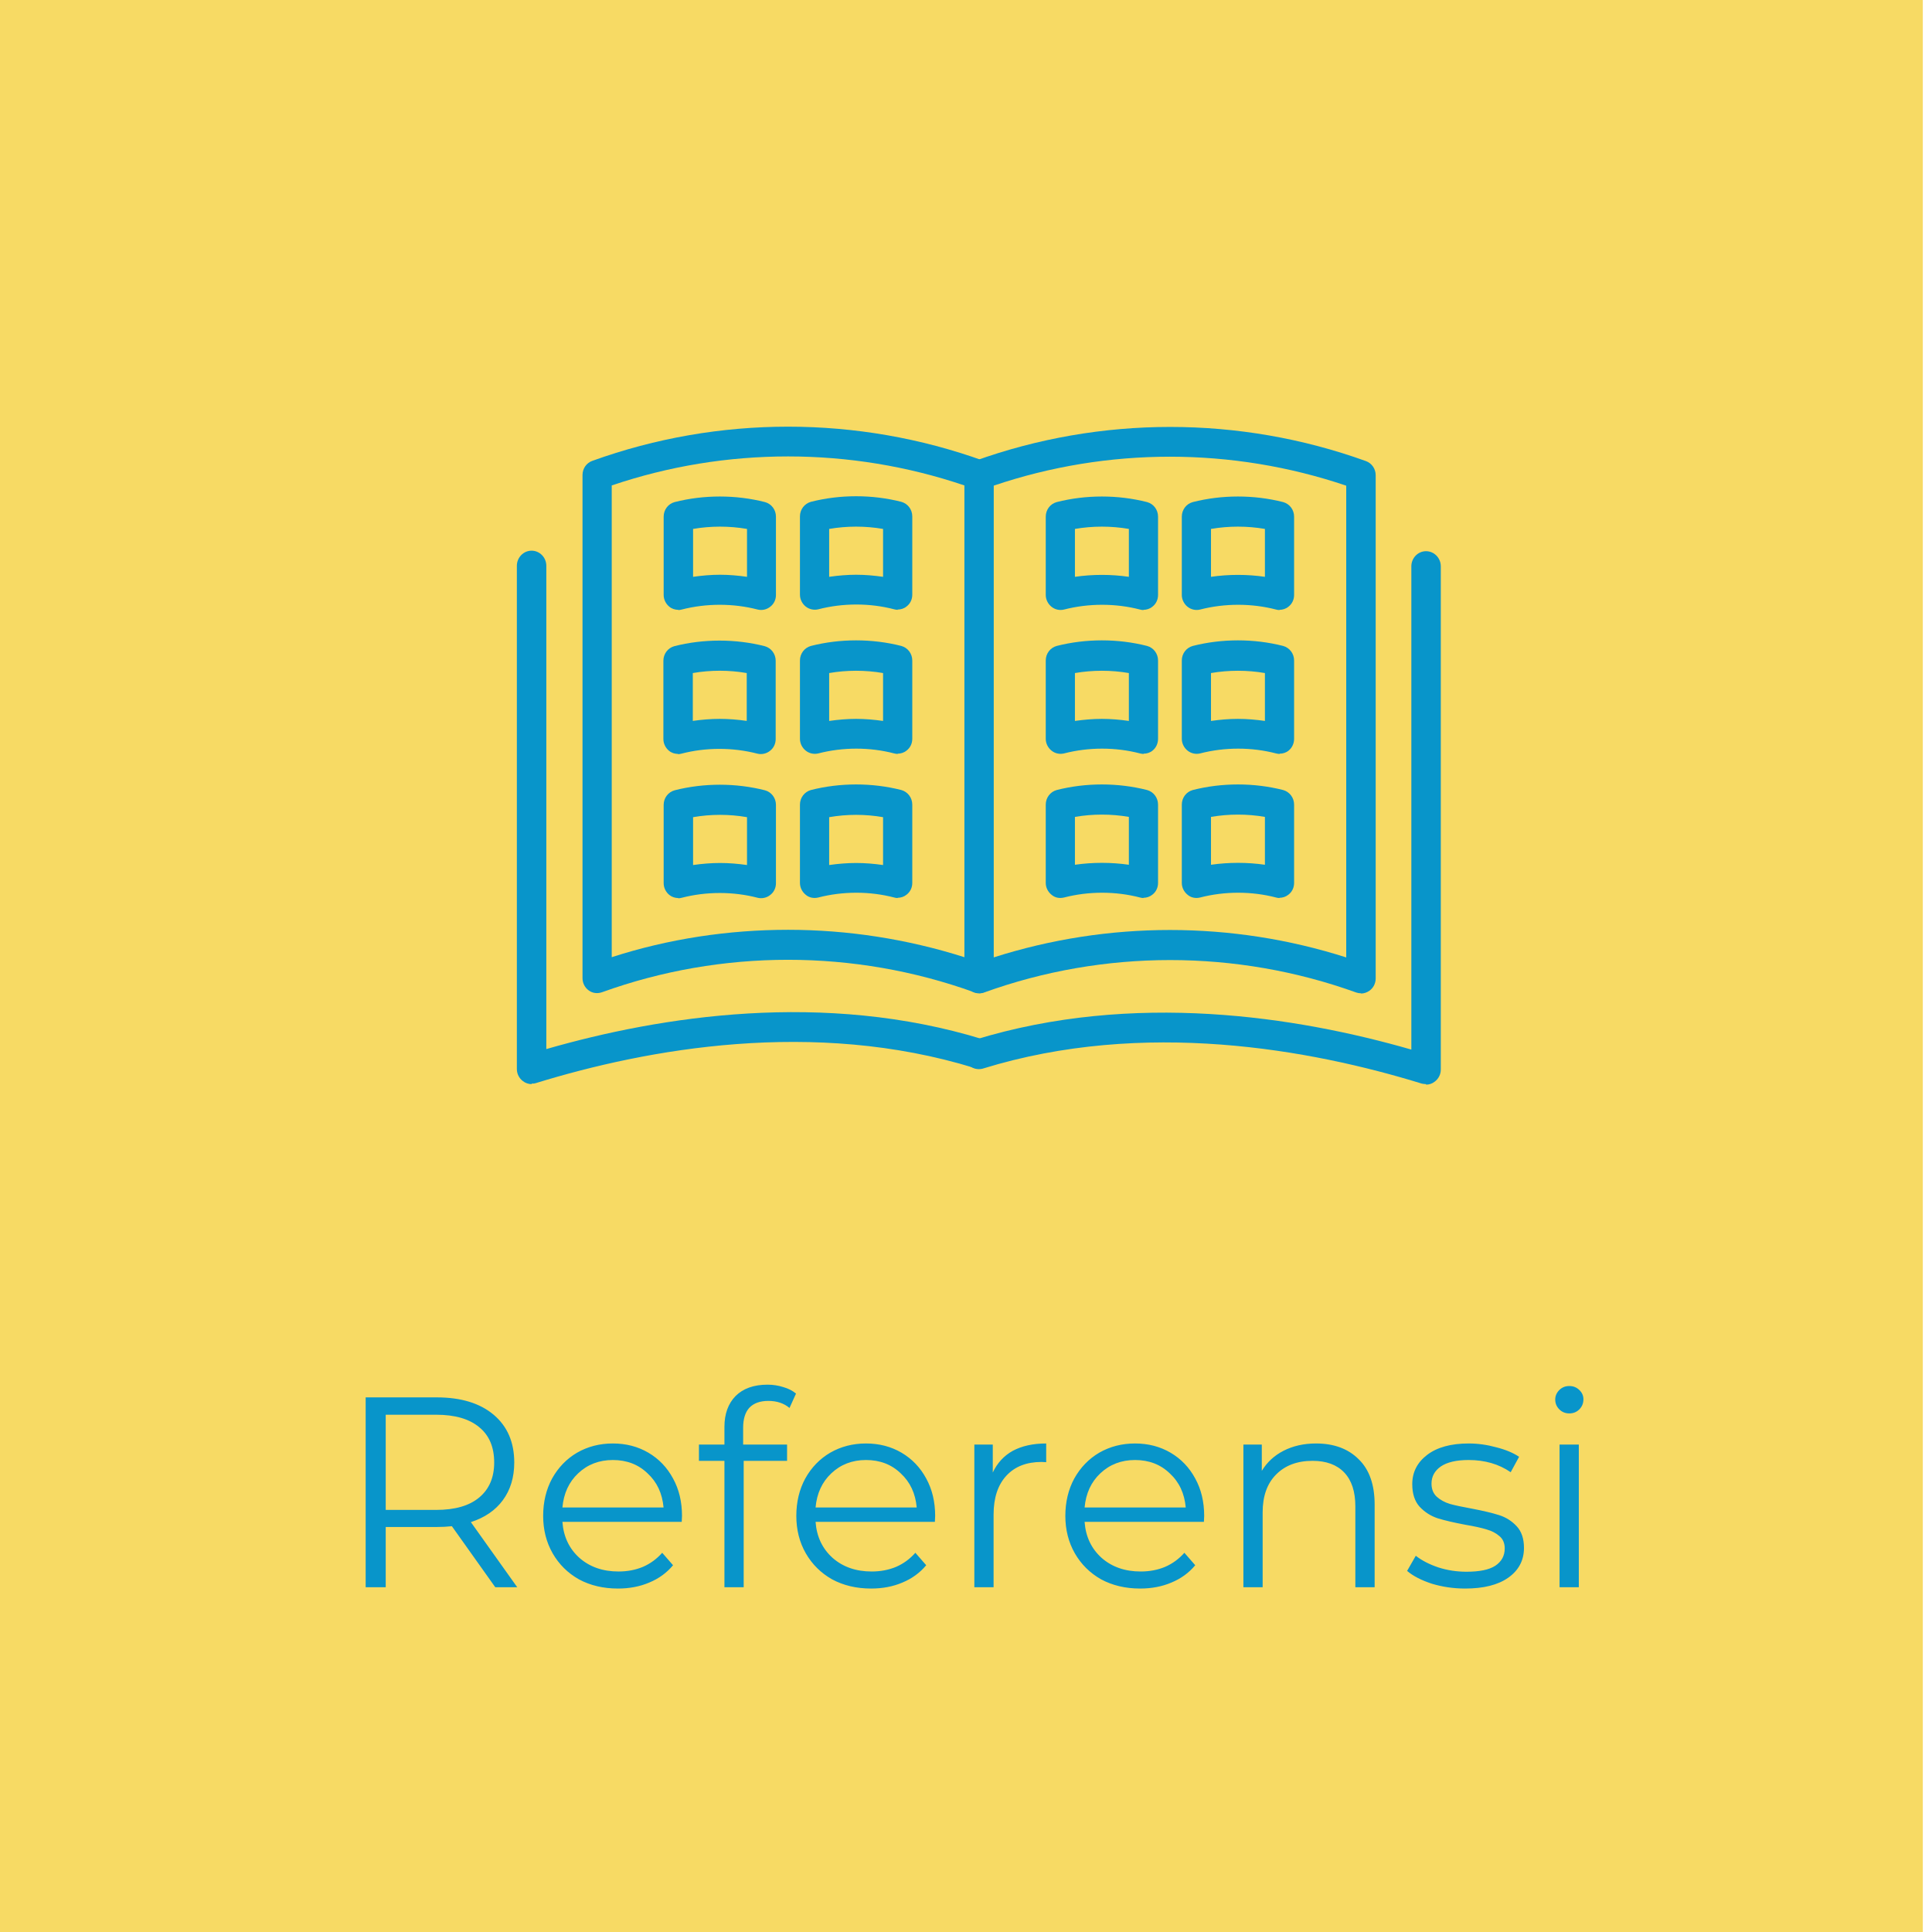 <svg width="57" height="57" viewBox="0 0 57 57" fill="none" xmlns="http://www.w3.org/2000/svg">
<rect width="56.729" height="57" fill="#F7DA64"/>
<path d="M15.684 31.985C15.596 31.985 15.5 31.955 15.426 31.895C15.316 31.812 15.249 31.683 15.249 31.54V16.693C15.249 16.451 15.441 16.247 15.684 16.247C15.92 16.247 16.118 16.444 16.118 16.693V30.951C19.498 29.977 24.314 29.221 29.005 30.664C29.233 30.732 29.365 30.981 29.292 31.215C29.226 31.449 28.983 31.578 28.754 31.51C24.005 30.045 19.093 30.943 15.809 31.955C15.765 31.97 15.728 31.97 15.684 31.97V31.985Z" fill="#0895CA"/>
<path d="M42.073 31.985C42.029 31.985 41.992 31.978 41.948 31.97C38.664 30.958 33.752 30.059 29.003 31.525C28.775 31.593 28.532 31.464 28.465 31.23C28.399 30.996 28.524 30.747 28.753 30.679C33.443 29.236 38.259 29.992 41.639 30.966V16.708C41.639 16.466 41.83 16.262 42.073 16.262C42.309 16.262 42.508 16.459 42.508 16.708V31.555C42.508 31.698 42.441 31.827 42.331 31.91C42.257 31.97 42.169 32 42.073 32V31.985Z" fill="#0895CA"/>
<path d="M23.247 27.432C25.006 27.432 26.759 27.703 28.453 28.24V14.322C25.087 13.181 21.413 13.181 18.048 14.322V28.24C19.734 27.696 21.494 27.432 23.254 27.432H23.247ZM28.88 29.297C28.828 29.297 28.784 29.289 28.74 29.274C25.198 27.998 21.295 27.998 17.761 29.274C17.628 29.32 17.481 29.305 17.37 29.221C17.253 29.138 17.186 29.002 17.186 28.859V14.012C17.186 13.823 17.304 13.657 17.474 13.597C21.199 12.252 25.301 12.252 29.027 13.597C29.196 13.657 29.314 13.823 29.314 14.012V28.859C29.314 29.002 29.248 29.138 29.13 29.221C29.056 29.274 28.968 29.305 28.88 29.305V29.297Z" fill="#0895CA"/>
<path d="M21.244 16.957C21.509 16.957 21.774 16.98 22.039 17.018V15.605C21.516 15.515 20.971 15.515 20.448 15.605V17.018C20.714 16.98 20.979 16.957 21.244 16.957ZM20.014 17.992C19.918 17.992 19.823 17.962 19.749 17.901C19.646 17.818 19.58 17.69 19.58 17.554V15.243C19.58 15.039 19.712 14.865 19.904 14.813C20.765 14.594 21.708 14.594 22.569 14.813C22.761 14.865 22.893 15.039 22.893 15.243V17.554C22.893 17.69 22.834 17.818 22.724 17.901C22.621 17.984 22.481 18.015 22.356 17.984C21.634 17.796 20.839 17.796 20.11 17.984C20.073 17.992 20.044 17.999 20.007 17.999L20.014 17.992Z" fill="#0895CA"/>
<path d="M25.258 16.957C25.523 16.957 25.788 16.98 26.053 17.018V15.605C25.53 15.515 24.985 15.515 24.463 15.605V17.018C24.728 16.98 24.993 16.957 25.258 16.957V16.957ZM26.488 17.992C26.451 17.992 26.414 17.984 26.384 17.977C25.663 17.788 24.868 17.788 24.139 17.977C24.013 18.007 23.873 17.977 23.77 17.894C23.667 17.811 23.601 17.682 23.601 17.546V15.235C23.601 15.031 23.734 14.858 23.925 14.805C24.787 14.586 25.729 14.586 26.591 14.805C26.782 14.858 26.915 15.031 26.915 15.235V17.546C26.915 17.682 26.856 17.811 26.745 17.894C26.672 17.954 26.576 17.984 26.48 17.984L26.488 17.992Z" fill="#0895CA"/>
<path d="M21.236 21.209C21.501 21.209 21.766 21.231 22.031 21.269V19.857C21.508 19.766 20.963 19.766 20.44 19.857V21.269C20.706 21.231 20.971 21.209 21.236 21.209ZM20.006 22.243C19.91 22.243 19.814 22.213 19.741 22.153C19.638 22.07 19.572 21.941 19.572 21.805V19.494C19.572 19.291 19.704 19.117 19.895 19.064C20.757 18.845 21.7 18.845 22.561 19.064C22.753 19.117 22.885 19.291 22.885 19.494V21.805C22.885 21.941 22.826 22.07 22.716 22.153C22.613 22.236 22.473 22.266 22.348 22.236C21.626 22.047 20.823 22.047 20.102 22.236C20.065 22.243 20.035 22.251 19.999 22.251L20.006 22.243Z" fill="#0895CA"/>
<path d="M25.258 21.209C25.523 21.209 25.788 21.232 26.053 21.27V19.857C25.53 19.767 24.985 19.767 24.463 19.857V21.27C24.728 21.232 24.993 21.209 25.258 21.209V21.209ZM26.488 22.244C26.451 22.244 26.414 22.236 26.384 22.229C25.663 22.04 24.868 22.04 24.139 22.229C24.013 22.259 23.873 22.229 23.77 22.145C23.667 22.062 23.601 21.934 23.601 21.798V19.487C23.601 19.283 23.734 19.11 23.925 19.057C24.787 18.838 25.729 18.838 26.591 19.057C26.782 19.11 26.915 19.283 26.915 19.487V21.798C26.915 21.934 26.856 22.062 26.745 22.145C26.672 22.206 26.576 22.236 26.48 22.236L26.488 22.244Z" fill="#0895CA"/>
<path d="M21.244 25.461C21.509 25.461 21.774 25.483 22.039 25.521V24.109C21.516 24.018 20.971 24.018 20.448 24.109V25.521C20.714 25.483 20.979 25.461 21.244 25.461ZM20.014 26.495C19.918 26.495 19.823 26.465 19.749 26.405C19.646 26.322 19.58 26.193 19.58 26.057V23.746C19.58 23.543 19.712 23.369 19.904 23.316C20.765 23.097 21.708 23.097 22.569 23.316C22.761 23.369 22.893 23.543 22.893 23.746V26.057C22.893 26.193 22.834 26.322 22.724 26.405C22.621 26.488 22.481 26.518 22.356 26.488C21.634 26.299 20.839 26.299 20.11 26.488C20.073 26.495 20.044 26.503 20.007 26.503L20.014 26.495Z" fill="#0895CA"/>
<path d="M25.258 25.461C25.523 25.461 25.788 25.483 26.053 25.521V24.109C25.53 24.018 24.985 24.018 24.463 24.109V25.521C24.728 25.483 24.993 25.461 25.258 25.461V25.461ZM26.488 26.495C26.451 26.495 26.414 26.488 26.384 26.48C25.663 26.291 24.868 26.291 24.139 26.48C24.013 26.51 23.873 26.488 23.77 26.397C23.667 26.314 23.601 26.186 23.601 26.05V23.739C23.601 23.535 23.734 23.361 23.925 23.308C24.787 23.089 25.729 23.089 26.591 23.308C26.782 23.361 26.915 23.535 26.915 23.739V26.05C26.915 26.186 26.856 26.314 26.745 26.397C26.672 26.457 26.576 26.488 26.48 26.488L26.488 26.495Z" fill="#0895CA"/>
<path d="M29.314 14.329V28.247C32.694 27.168 36.339 27.168 39.718 28.247V14.329C36.353 13.189 32.679 13.189 29.314 14.329ZM40.153 29.305C40.101 29.305 40.057 29.297 40.013 29.282C36.471 28.006 32.569 28.006 29.034 29.282C28.901 29.327 28.754 29.312 28.644 29.229C28.533 29.146 28.46 29.01 28.46 28.867V14.02C28.46 13.831 28.578 13.665 28.747 13.604C32.473 12.26 36.574 12.26 40.3 13.604C40.47 13.665 40.587 13.831 40.587 14.02V28.867C40.587 29.01 40.521 29.146 40.403 29.229C40.33 29.282 40.241 29.312 40.153 29.312V29.305Z" fill="#0895CA"/>
<path d="M31.714 15.605V17.018C32.237 16.942 32.782 16.942 33.305 17.018V15.605C32.782 15.515 32.237 15.515 31.714 15.605V15.605ZM33.739 17.999C33.703 17.999 33.666 17.992 33.636 17.984C32.915 17.796 32.119 17.796 31.39 17.984C31.258 18.015 31.125 17.984 31.022 17.901C30.919 17.818 30.853 17.69 30.853 17.554V15.243C30.853 15.039 30.985 14.865 31.177 14.813C32.038 14.594 32.981 14.594 33.842 14.813C34.034 14.865 34.166 15.039 34.166 15.243V17.554C34.166 17.69 34.107 17.818 33.997 17.901C33.923 17.962 33.828 17.992 33.732 17.992L33.739 17.999Z" fill="#0895CA"/>
<path d="M35.728 15.605V17.018C36.251 16.942 36.796 16.942 37.319 17.018V15.605C36.796 15.515 36.251 15.515 35.728 15.605V15.605ZM37.753 17.999C37.716 17.999 37.679 17.992 37.65 17.984C36.928 17.796 36.133 17.796 35.404 17.984C35.279 18.015 35.139 17.984 35.036 17.901C34.933 17.818 34.867 17.69 34.867 17.554V15.243C34.867 15.039 34.999 14.865 35.191 14.813C36.052 14.594 36.995 14.594 37.856 14.813C38.047 14.865 38.18 15.039 38.18 15.243V17.554C38.18 17.69 38.121 17.818 38.011 17.901C37.937 17.962 37.841 17.992 37.746 17.992L37.753 17.999Z" fill="#0895CA"/>
<path d="M32.51 21.209C32.775 21.209 33.04 21.232 33.305 21.27V19.857C32.782 19.767 32.237 19.767 31.714 19.857V21.27C31.979 21.232 32.245 21.209 32.51 21.209V21.209ZM33.739 22.244C33.703 22.244 33.673 22.236 33.636 22.229C32.915 22.04 32.119 22.04 31.39 22.229C31.258 22.259 31.125 22.229 31.022 22.145C30.919 22.062 30.853 21.934 30.853 21.798V19.487C30.853 19.283 30.985 19.11 31.177 19.057C32.038 18.838 32.981 18.838 33.842 19.057C34.034 19.11 34.166 19.283 34.166 19.487V21.798C34.166 21.934 34.108 22.062 34.004 22.145C33.931 22.206 33.835 22.236 33.739 22.236V22.244Z" fill="#0895CA"/>
<path d="M36.523 21.209C36.788 21.209 37.053 21.232 37.319 21.27V19.857C36.796 19.767 36.251 19.767 35.728 19.857V21.27C35.993 21.232 36.258 21.209 36.523 21.209ZM37.753 22.244C37.716 22.244 37.687 22.236 37.65 22.229C36.928 22.04 36.133 22.04 35.404 22.229C35.279 22.259 35.139 22.229 35.036 22.145C34.933 22.062 34.867 21.934 34.867 21.798V19.487C34.867 19.283 34.999 19.11 35.191 19.057C36.052 18.838 36.995 18.838 37.856 19.057C38.047 19.11 38.18 19.283 38.18 19.487V21.798C38.18 21.934 38.121 22.062 38.018 22.145C37.944 22.206 37.849 22.236 37.753 22.236V22.244Z" fill="#0895CA"/>
<path d="M31.714 24.101V25.513C32.237 25.438 32.782 25.438 33.305 25.513V24.101C32.782 24.011 32.237 24.011 31.714 24.101ZM33.739 26.495C33.703 26.495 33.666 26.488 33.636 26.48C32.915 26.291 32.119 26.291 31.39 26.48C31.258 26.51 31.125 26.488 31.022 26.397C30.919 26.314 30.853 26.186 30.853 26.05V23.739C30.853 23.535 30.985 23.361 31.177 23.308C32.038 23.089 32.981 23.089 33.842 23.308C34.034 23.361 34.166 23.535 34.166 23.739V26.05C34.166 26.186 34.107 26.314 33.997 26.397C33.923 26.457 33.828 26.488 33.732 26.488L33.739 26.495Z" fill="#0895CA"/>
<path d="M35.728 24.101V25.513C36.251 25.438 36.796 25.438 37.319 25.513V24.101C36.796 24.011 36.251 24.011 35.728 24.101ZM37.753 26.495C37.716 26.495 37.679 26.488 37.65 26.48C36.928 26.291 36.133 26.291 35.404 26.48C35.279 26.51 35.139 26.488 35.036 26.397C34.933 26.314 34.867 26.186 34.867 26.05V23.739C34.867 23.535 34.999 23.361 35.191 23.308C36.052 23.089 36.995 23.089 37.856 23.308C38.047 23.361 38.18 23.535 38.18 23.739V26.05C38.18 26.186 38.121 26.314 38.011 26.397C37.937 26.457 37.841 26.488 37.746 26.488L37.753 26.495Z" fill="#0895CA"/>
<path d="M14.612 46.828L13.332 45.028C13.188 45.044 13.039 45.051 12.884 45.051H11.38V46.828H10.788V41.227H12.884C13.599 41.227 14.159 41.398 14.564 41.739C14.969 42.081 15.172 42.55 15.172 43.148C15.172 43.585 15.06 43.956 14.836 44.26C14.617 44.558 14.303 44.774 13.892 44.907L15.26 46.828H14.612ZM12.868 44.547C13.423 44.547 13.847 44.425 14.14 44.179C14.433 43.934 14.58 43.59 14.58 43.148C14.58 42.694 14.433 42.347 14.14 42.108C13.847 41.862 13.423 41.739 12.868 41.739H11.38V44.547H12.868ZM20.113 44.9H16.593C16.625 45.337 16.793 45.691 17.097 45.964C17.401 46.23 17.785 46.364 18.249 46.364C18.511 46.364 18.75 46.318 18.969 46.227C19.188 46.132 19.377 45.993 19.537 45.812L19.857 46.179C19.671 46.404 19.436 46.574 19.153 46.691C18.876 46.809 18.569 46.867 18.233 46.867C17.801 46.867 17.417 46.777 17.081 46.596C16.75 46.409 16.492 46.153 16.305 45.828C16.119 45.502 16.025 45.134 16.025 44.724C16.025 44.313 16.113 43.945 16.289 43.62C16.471 43.294 16.716 43.041 17.025 42.859C17.34 42.678 17.692 42.587 18.081 42.587C18.471 42.587 18.82 42.678 19.129 42.859C19.439 43.041 19.681 43.294 19.857 43.62C20.033 43.94 20.121 44.307 20.121 44.724L20.113 44.9ZM18.081 43.075C17.676 43.075 17.334 43.206 17.057 43.468C16.785 43.724 16.631 44.059 16.593 44.475H19.577C19.54 44.059 19.383 43.724 19.105 43.468C18.833 43.206 18.492 43.075 18.081 43.075ZM22.669 41.331C22.424 41.331 22.237 41.398 22.109 41.532C21.987 41.665 21.925 41.862 21.925 42.123V42.62H23.221V43.099H21.941V46.828H21.373V43.099H20.621V42.62H21.373V42.099C21.373 41.715 21.483 41.411 21.701 41.188C21.925 40.964 22.24 40.852 22.645 40.852C22.805 40.852 22.96 40.876 23.109 40.923C23.259 40.966 23.384 41.03 23.485 41.115L23.293 41.539C23.128 41.401 22.92 41.331 22.669 41.331ZM27.582 44.9H24.062C24.094 45.337 24.262 45.691 24.566 45.964C24.87 46.23 25.254 46.364 25.718 46.364C25.979 46.364 26.219 46.318 26.438 46.227C26.657 46.132 26.846 45.993 27.006 45.812L27.326 46.179C27.139 46.404 26.905 46.574 26.622 46.691C26.345 46.809 26.038 46.867 25.702 46.867C25.27 46.867 24.886 46.777 24.55 46.596C24.219 46.409 23.961 46.153 23.774 45.828C23.587 45.502 23.494 45.134 23.494 44.724C23.494 44.313 23.582 43.945 23.758 43.62C23.939 43.294 24.185 43.041 24.494 42.859C24.809 42.678 25.161 42.587 25.55 42.587C25.939 42.587 26.289 42.678 26.598 42.859C26.907 43.041 27.15 43.294 27.326 43.62C27.502 43.94 27.59 44.307 27.59 44.724L27.582 44.9ZM25.55 43.075C25.145 43.075 24.803 43.206 24.526 43.468C24.254 43.724 24.099 44.059 24.062 44.475H27.046C27.009 44.059 26.851 43.724 26.574 43.468C26.302 43.206 25.961 43.075 25.55 43.075ZM29.29 43.444C29.423 43.161 29.621 42.947 29.882 42.803C30.149 42.66 30.477 42.587 30.866 42.587V43.139L30.73 43.132C30.287 43.132 29.941 43.267 29.69 43.539C29.439 43.812 29.314 44.193 29.314 44.684V46.828H28.746V42.62H29.29V43.444ZM35.519 44.9H31.999C32.031 45.337 32.199 45.691 32.503 45.964C32.807 46.23 33.191 46.364 33.655 46.364C33.917 46.364 34.157 46.318 34.375 46.227C34.594 46.132 34.783 45.993 34.943 45.812L35.263 46.179C35.077 46.404 34.842 46.574 34.559 46.691C34.282 46.809 33.975 46.867 33.639 46.867C33.207 46.867 32.823 46.777 32.487 46.596C32.157 46.409 31.898 46.153 31.711 45.828C31.525 45.502 31.431 45.134 31.431 44.724C31.431 44.313 31.519 43.945 31.695 43.62C31.877 43.294 32.122 43.041 32.431 42.859C32.746 42.678 33.098 42.587 33.487 42.587C33.877 42.587 34.226 42.678 34.535 42.859C34.845 43.041 35.087 43.294 35.263 43.62C35.439 43.94 35.527 44.307 35.527 44.724L35.519 44.9ZM33.487 43.075C33.082 43.075 32.741 43.206 32.463 43.468C32.191 43.724 32.037 44.059 31.999 44.475H34.983C34.946 44.059 34.789 43.724 34.511 43.468C34.239 43.206 33.898 43.075 33.487 43.075ZM38.828 42.587C39.355 42.587 39.774 42.742 40.084 43.051C40.398 43.355 40.556 43.801 40.556 44.388V46.828H39.987V44.444C39.987 44.006 39.878 43.673 39.66 43.444C39.441 43.214 39.129 43.099 38.724 43.099C38.27 43.099 37.91 43.236 37.644 43.508C37.382 43.774 37.252 44.145 37.252 44.62V46.828H36.684V42.62H37.227V43.395C37.382 43.139 37.596 42.942 37.867 42.803C38.145 42.66 38.465 42.587 38.828 42.587ZM43.226 46.867C42.884 46.867 42.556 46.819 42.242 46.724C41.932 46.622 41.69 46.497 41.514 46.347L41.77 45.9C41.946 46.038 42.167 46.153 42.434 46.243C42.7 46.329 42.978 46.371 43.266 46.371C43.65 46.371 43.932 46.313 44.114 46.196C44.3 46.073 44.394 45.902 44.394 45.684C44.394 45.529 44.343 45.409 44.242 45.324C44.14 45.233 44.012 45.166 43.858 45.123C43.703 45.075 43.498 45.03 43.242 44.987C42.9 44.923 42.626 44.859 42.418 44.795C42.21 44.726 42.031 44.611 41.882 44.452C41.738 44.291 41.666 44.07 41.666 43.788C41.666 43.435 41.812 43.148 42.106 42.923C42.399 42.7 42.807 42.587 43.33 42.587C43.602 42.587 43.874 42.625 44.146 42.7C44.418 42.769 44.642 42.862 44.818 42.98L44.57 43.435C44.223 43.196 43.81 43.075 43.33 43.075C42.967 43.075 42.692 43.139 42.506 43.267C42.324 43.395 42.234 43.563 42.234 43.772C42.234 43.931 42.284 44.059 42.386 44.156C42.492 44.252 42.623 44.324 42.778 44.371C42.932 44.414 43.146 44.459 43.418 44.508C43.754 44.572 44.023 44.636 44.226 44.7C44.428 44.764 44.602 44.873 44.746 45.028C44.89 45.182 44.962 45.395 44.962 45.667C44.962 46.035 44.807 46.329 44.498 46.547C44.194 46.761 43.77 46.867 43.226 46.867ZM46.012 42.62H46.58V46.828H46.012V42.62ZM46.3 41.7C46.182 41.7 46.084 41.66 46.004 41.58C45.924 41.499 45.884 41.404 45.884 41.291C45.884 41.185 45.924 41.092 46.004 41.011C46.084 40.931 46.182 40.892 46.3 40.892C46.417 40.892 46.516 40.931 46.596 41.011C46.676 41.086 46.716 41.177 46.716 41.283C46.716 41.401 46.676 41.499 46.596 41.58C46.516 41.66 46.417 41.7 46.3 41.7Z" fill="#0895CA"/>
</svg>
